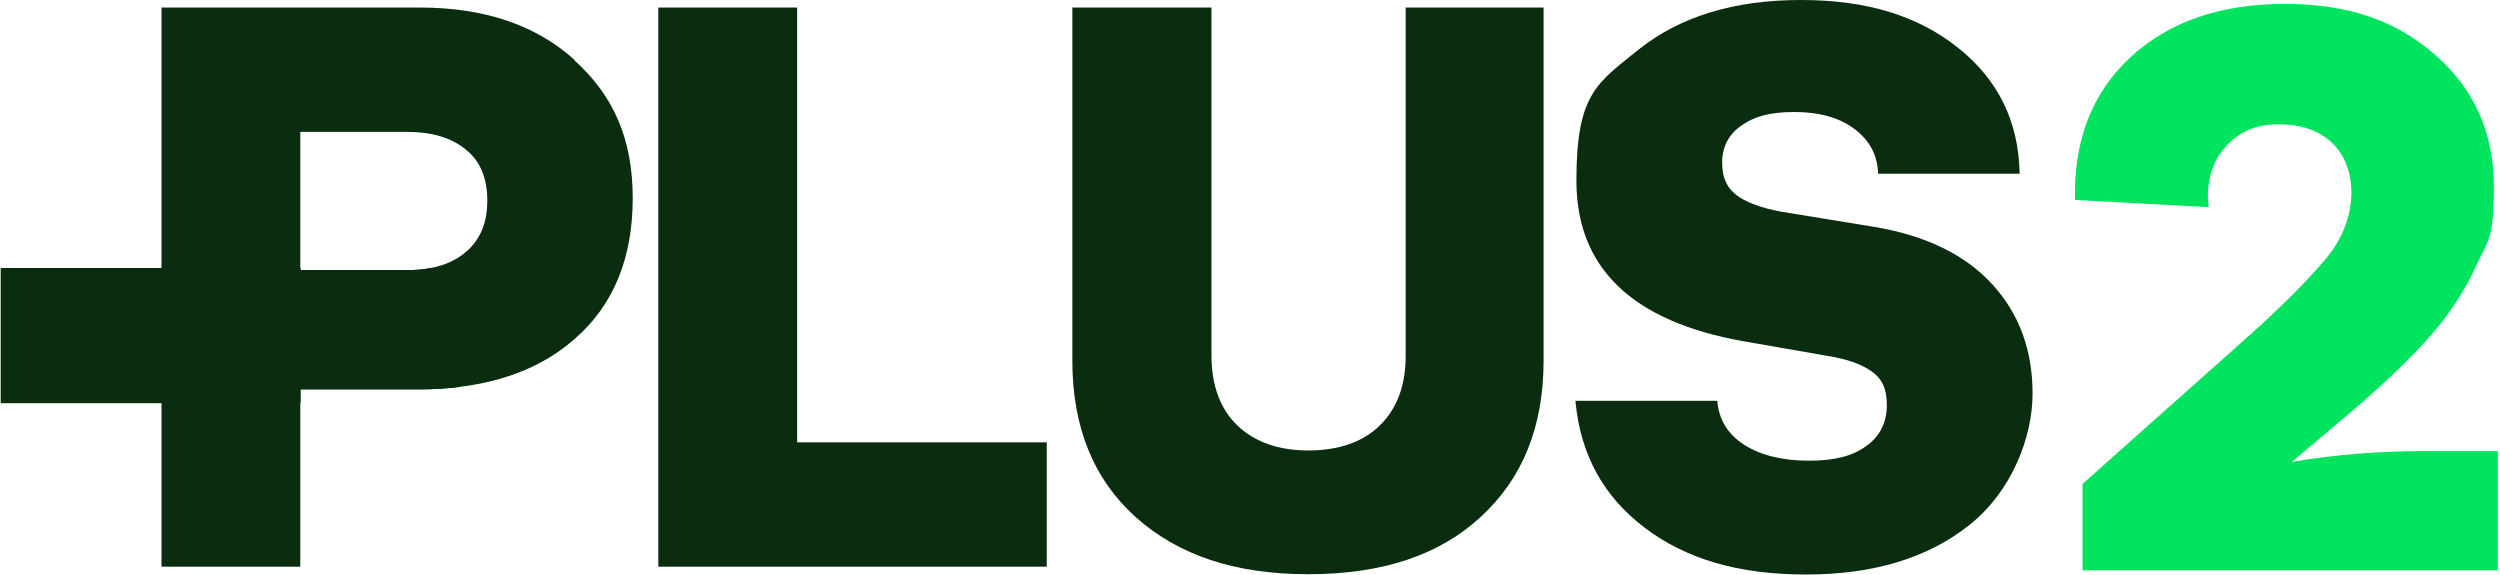 <svg width="213" height="49" viewBox="0 0 213 49" fill="none" xmlns="http://www.w3.org/2000/svg">
<g clip-path="url(#clip0_970_12150)">
<path d="M134.232 34.146H146.315C146.443 35.762 147.213 36.994 148.598 37.892C150.009 38.789 151.857 39.251 154.114 39.251C156.372 39.251 157.86 38.841 159.014 37.994C160.169 37.173 160.759 35.993 160.759 34.531C160.759 33.069 160.323 32.248 159.45 31.632C158.578 31.016 157.321 30.58 155.705 30.324L148.496 29.067C139.055 27.373 134.309 22.832 134.309 15.393C134.309 7.953 136.079 7.081 139.594 4.233C143.134 1.411 147.726 0 153.421 0C159.117 0 163.427 1.36 166.839 4.079C170.251 6.798 171.995 10.364 172.072 14.803H160.015C159.963 13.212 159.296 11.955 157.988 10.98C156.68 10.005 154.986 9.543 152.883 9.543C150.779 9.543 149.445 9.928 148.368 10.698C147.264 11.467 146.726 12.519 146.726 13.879C146.726 15.239 147.213 16.137 148.162 16.778C149.137 17.419 150.599 17.881 152.549 18.163L159.758 19.343C164.145 20.087 167.454 21.729 169.738 24.218C172.021 26.706 173.175 29.811 173.175 33.53C173.175 37.25 171.405 41.842 167.839 44.69C164.299 47.538 159.63 48.949 153.858 48.949C148.085 48.949 143.621 47.615 140.107 44.947C136.592 42.279 134.642 38.687 134.232 34.197V34.146Z" fill="#0A2D0F"/>
<path d="M91.39 0.642H103.217V30.273C103.217 32.838 103.961 34.839 105.423 36.25C106.911 37.661 108.912 38.379 111.477 38.379C114.043 38.379 116.146 37.661 117.583 36.224C119.045 34.788 119.764 32.812 119.764 30.298V0.642H131.513V30.734C131.513 36.327 129.743 40.739 126.177 44.023C122.637 47.307 117.763 48.923 111.477 48.923C105.192 48.923 100.42 47.307 96.777 44.075C93.16 40.816 91.364 36.378 91.364 30.734V0.642H91.39Z" fill="#0A2D0F"/>
<path d="M56.089 0.642H67.916V37.687H89.183V48.282H56.089V0.642Z" fill="#0A2D0F"/>
<path d="M48.982 5.131C45.673 2.13 41.26 0.642 35.77 0.642H13.759V48.282H25.585V33.172H35.745C36.925 33.172 38.054 33.12 39.131 32.966C43.133 32.479 46.443 31.119 49.008 28.836C52.292 25.963 53.908 21.96 53.908 16.881C53.908 11.801 52.24 8.107 48.931 5.131H48.982ZM39.747 21.422C38.952 22.114 37.951 22.602 36.694 22.833C36.078 22.961 35.411 23.012 34.693 23.012H25.585V11.237H34.693C36.822 11.237 38.49 11.75 39.695 12.751C40.927 13.725 41.517 15.188 41.517 17.086C41.517 18.985 40.927 20.395 39.721 21.447L39.747 21.422Z" fill="#0A2D0F"/>
<path d="M212.812 38.405V48.59H177.435V41.227L191.442 28.759C194.341 26.168 196.599 23.91 198.215 21.986C199.575 20.318 200.267 18.523 200.344 16.547C200.344 14.674 199.78 13.212 198.677 12.16C197.574 11.108 196.06 10.595 194.136 10.595C192.212 10.595 190.903 11.185 189.775 12.34C188.671 13.469 188.107 14.957 188.107 16.829L188.184 17.65L176.793 17.035C176.665 12.006 178.23 7.953 181.463 4.926C184.746 1.873 189.133 0.333 194.649 0.333C200.165 0.333 204.192 1.796 207.502 4.695C210.811 7.594 212.479 11.339 212.479 15.906C212.479 20.472 211.966 20.472 210.965 22.653C209.99 24.808 208.656 26.809 207.014 28.682C205.372 30.529 203.218 32.607 200.498 34.941L195.265 39.354C198.856 38.738 202.653 38.43 206.655 38.43H212.812V38.405Z" fill="#00E35E"/>
<path d="M39.157 22.833V32.966C38.079 33.095 36.95 33.172 35.77 33.172H25.611V34.352H25.329V48.102H13.81V34.352H0.059V22.833H13.81V8.979H25.329V22.833H25.611V23.012H34.718C35.437 23.012 36.104 22.961 36.719 22.833H39.182H39.157Z" fill="#0A2D0F"/>
</g>
<defs>
<clipPath id="clip0_970_12150">
<rect width="212.932" height="49" fill="white" transform="translate(0.034)"/>
</clipPath>
</defs>
</svg>
